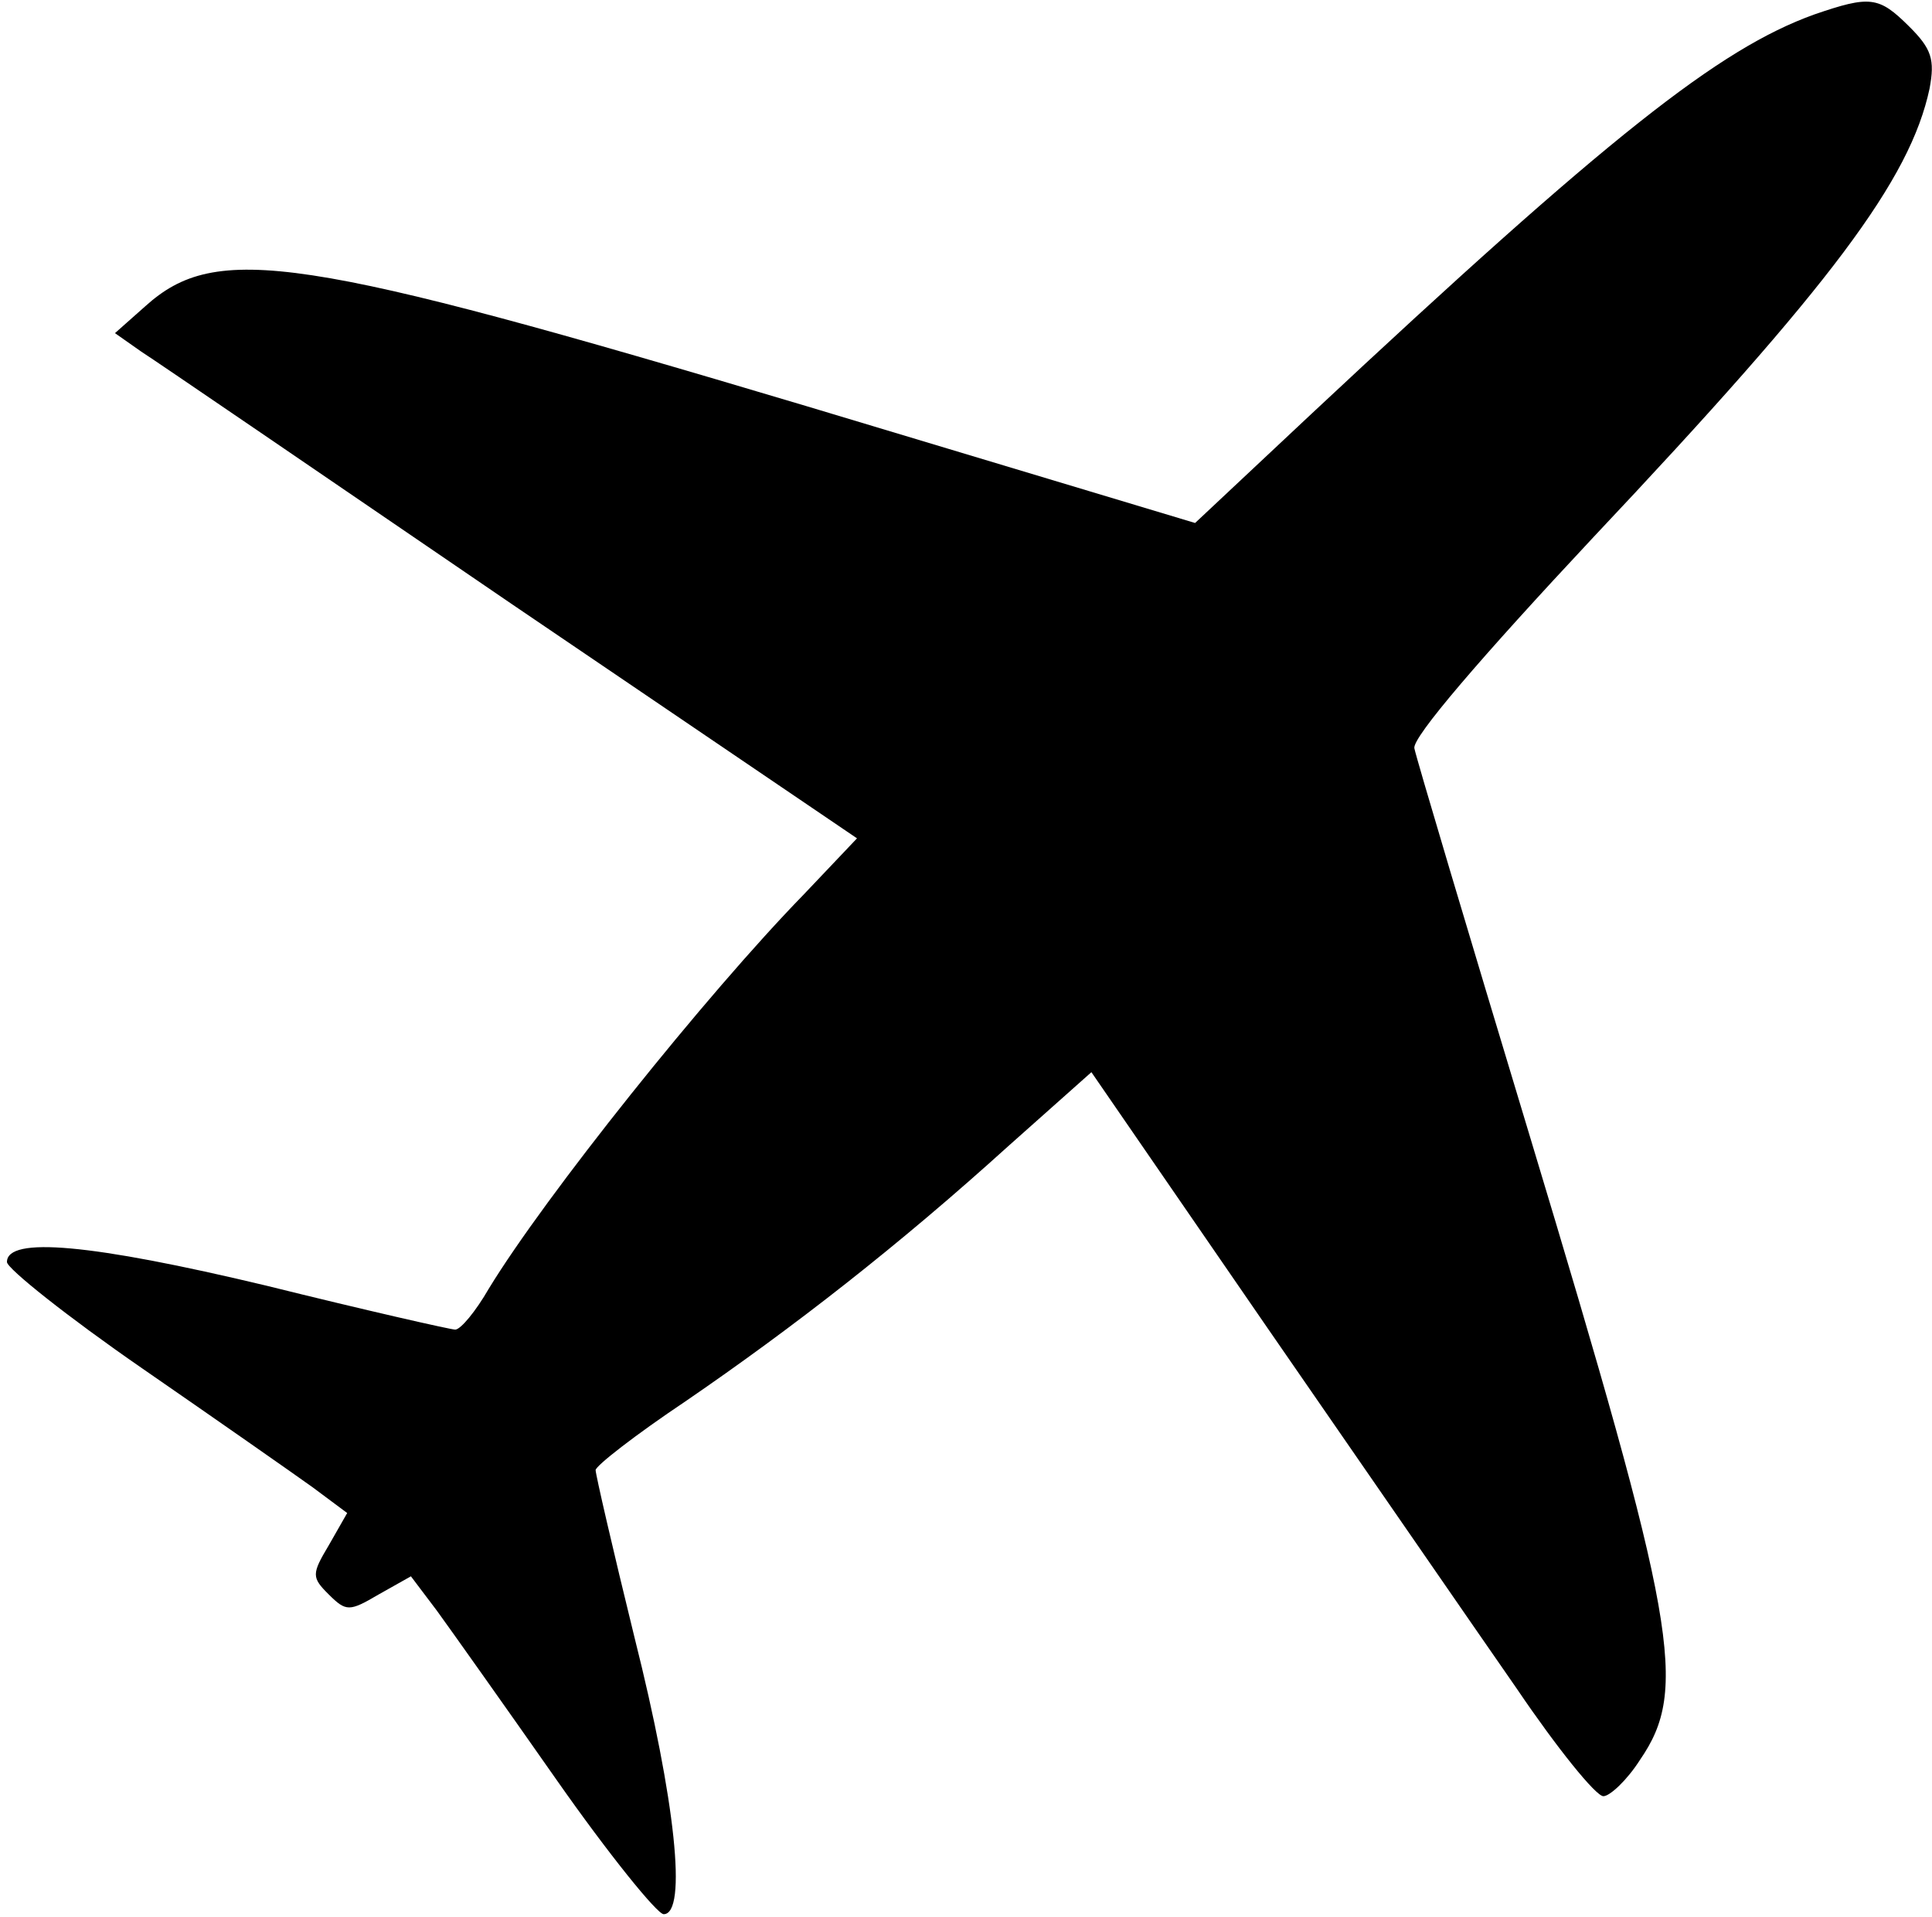 <svg width="255" height="253" viewBox="0 0 255 253" fill="none" xmlns="http://www.w3.org/2000/svg">
<path d="M239.425 1.922C226.88 6.451 212.338 17.916 173.134 54.574L157.737 69.011L106.414 53.584C39.552 33.627 28.575 31.928 19.166 40.42L15.174 43.959L18.596 46.365C20.591 47.639 42.546 62.642 67.637 79.769L113.115 110.624L106.129 117.984C93.156 131.289 71.914 157.899 64.501 170.071C62.79 173.043 60.794 175.45 60.081 175.45C59.511 175.45 48.249 172.902 35.133 169.646C12.038 164.126 0.918 163.136 0.918 166.532C0.918 167.382 8.901 173.751 18.738 180.545C28.575 187.339 38.697 194.416 41.263 196.256L45.825 199.653L43.401 203.899C41.12 207.721 41.12 208.145 43.401 210.41C45.682 212.674 46.11 212.674 49.959 210.41L54.236 208.004L57.658 212.533C59.511 215.081 66.639 225.13 73.482 234.896C80.325 244.663 86.74 252.589 87.596 252.589C90.732 252.589 89.164 237.586 83.747 216.071C80.895 204.465 78.614 194.557 78.614 193.991C78.614 193.425 83.889 189.32 90.447 184.933C104.703 175.166 118.532 164.409 133.073 151.246L144.051 141.48L167.146 175.025C179.977 193.567 194.803 215.081 200.221 222.865C205.495 230.65 210.628 237.019 211.626 237.019C212.481 237.019 214.762 234.896 216.473 232.207C222.888 222.865 221.32 214.231 201.931 149.972C193.805 123.08 186.962 100.15 186.677 98.735C186.392 97.32 195.373 86.846 210.342 70.852C241.706 37.59 252.113 23.719 254.679 11.688C255.392 7.866 254.965 6.451 251.971 3.479C247.979 -0.485 246.839 -0.626 239.425 1.922Z" fill="black"/>
</svg>
